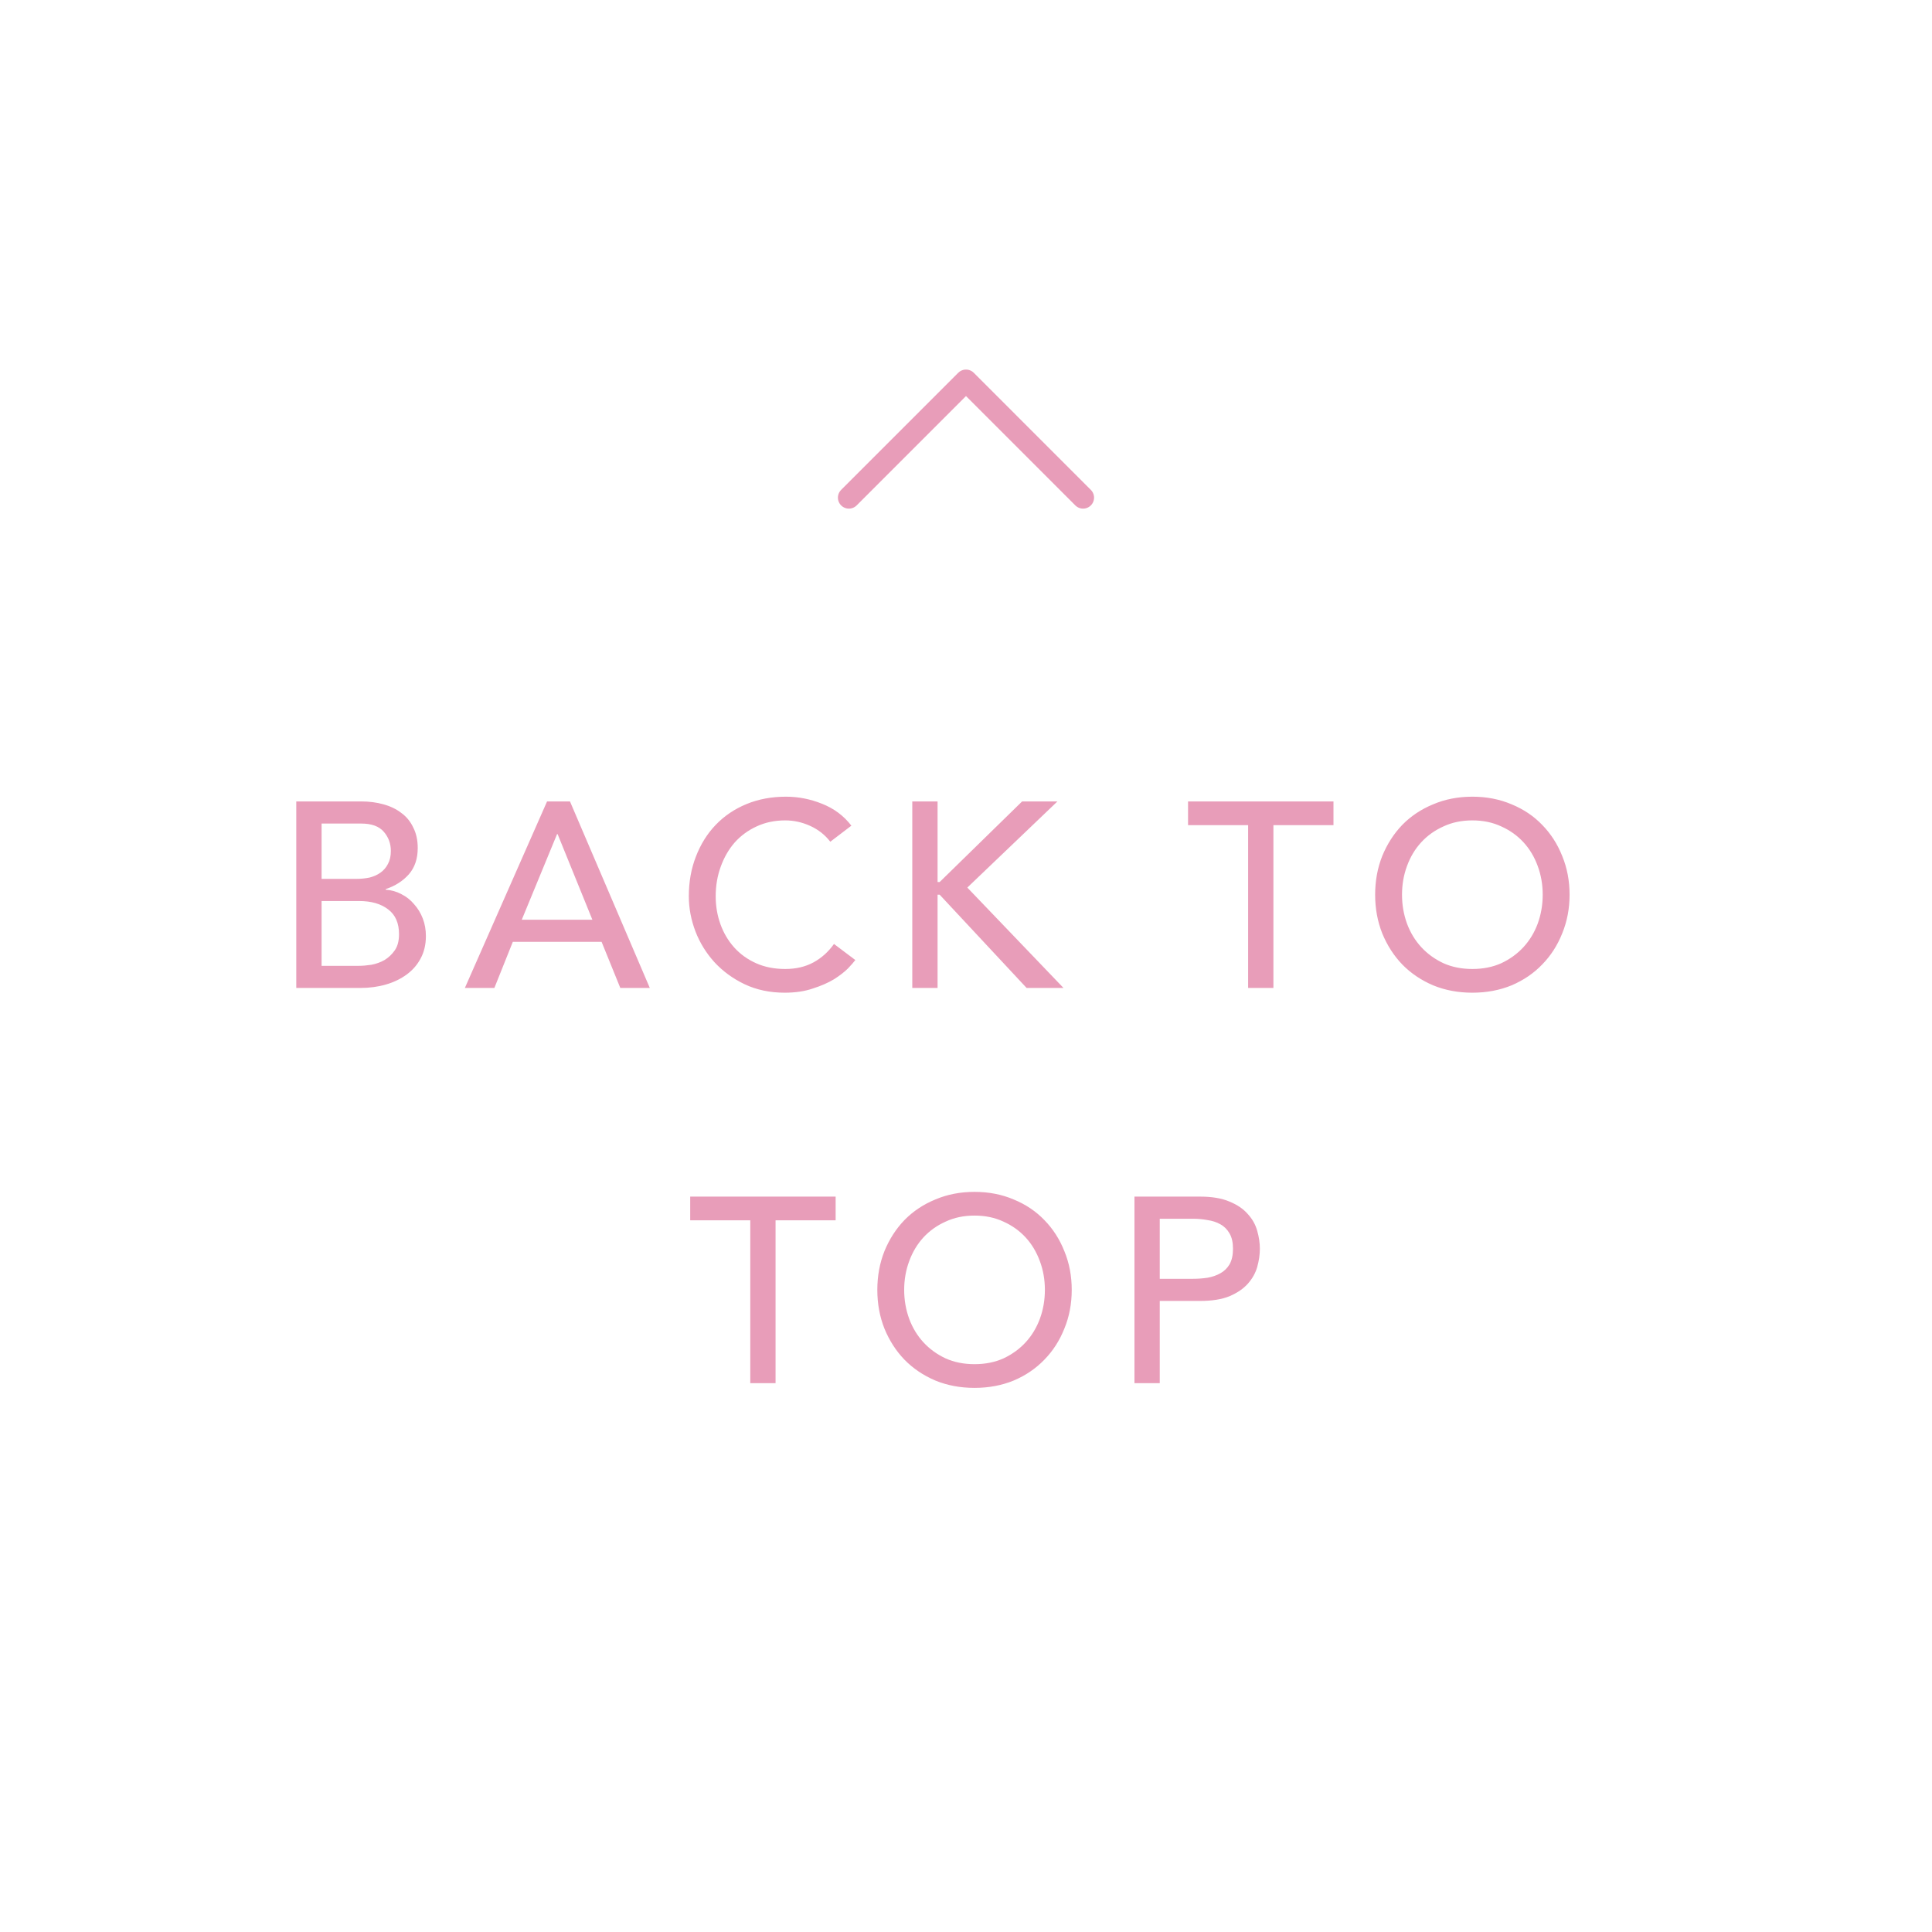 <svg width="88" height="88" viewBox="0 0 88 88" fill="none" xmlns="http://www.w3.org/2000/svg">
<g filter="url(#filter0_d_100_1040)">
<circle cx="44" cy="40" r="40" fill="white"/>
</g>
<path d="M13.495 36.504H16.448C16.816 36.504 17.155 36.548 17.468 36.636C17.788 36.724 18.059 36.856 18.284 37.032C18.515 37.2 18.695 37.42 18.823 37.692C18.959 37.956 19.027 38.268 19.027 38.628C19.027 39.116 18.892 39.516 18.619 39.828C18.348 40.132 17.995 40.356 17.564 40.5V40.524C17.82 40.54 18.059 40.608 18.284 40.728C18.508 40.84 18.7 40.992 18.86 41.184C19.027 41.368 19.16 41.584 19.256 41.832C19.352 42.08 19.399 42.348 19.399 42.636C19.399 43.02 19.32 43.36 19.16 43.656C19.008 43.944 18.796 44.188 18.523 44.388C18.252 44.588 17.936 44.74 17.576 44.844C17.215 44.948 16.828 45 16.412 45H13.495V36.504ZM14.648 40.032H16.22C16.436 40.032 16.64 40.012 16.831 39.972C17.023 39.924 17.192 39.848 17.335 39.744C17.48 39.64 17.591 39.508 17.672 39.348C17.759 39.188 17.803 38.992 17.803 38.76C17.803 38.424 17.695 38.132 17.48 37.884C17.264 37.636 16.924 37.512 16.459 37.512H14.648V40.032ZM14.648 43.992H16.34C16.515 43.992 16.707 43.976 16.916 43.944C17.131 43.904 17.331 43.832 17.515 43.728C17.7 43.616 17.855 43.468 17.983 43.284C18.111 43.1 18.175 42.856 18.175 42.552C18.175 42.048 18.012 41.672 17.683 41.424C17.355 41.168 16.912 41.04 16.352 41.04H14.648V43.992ZM24.918 36.504H25.962L29.598 45H28.254L27.402 42.9H23.358L22.518 45H21.174L24.918 36.504ZM26.982 41.892L25.398 37.992H25.374L23.766 41.892H26.982ZM37.819 38.34C37.579 38.028 37.275 37.788 36.907 37.62C36.539 37.452 36.159 37.368 35.767 37.368C35.287 37.368 34.851 37.46 34.459 37.644C34.075 37.82 33.743 38.064 33.463 38.376C33.191 38.688 32.979 39.056 32.827 39.48C32.675 39.896 32.599 40.344 32.599 40.824C32.599 41.272 32.671 41.696 32.815 42.096C32.959 42.496 33.167 42.848 33.439 43.152C33.711 43.456 34.043 43.696 34.435 43.872C34.827 44.048 35.271 44.136 35.767 44.136C36.255 44.136 36.683 44.036 37.051 43.836C37.419 43.636 37.731 43.356 37.987 42.996L38.959 43.728C38.895 43.816 38.783 43.944 38.623 44.112C38.463 44.272 38.251 44.436 37.987 44.604C37.723 44.764 37.403 44.904 37.027 45.024C36.659 45.152 36.231 45.216 35.743 45.216C35.071 45.216 34.463 45.088 33.919 44.832C33.383 44.576 32.923 44.24 32.539 43.824C32.163 43.408 31.875 42.94 31.675 42.42C31.475 41.892 31.375 41.36 31.375 40.824C31.375 40.168 31.483 39.564 31.699 39.012C31.915 38.452 32.215 37.972 32.599 37.572C32.991 37.164 33.459 36.848 34.003 36.624C34.547 36.4 35.147 36.288 35.803 36.288C36.363 36.288 36.911 36.396 37.447 36.612C37.991 36.828 38.435 37.16 38.779 37.608L37.819 38.34ZM41.553 36.504H42.705V40.176H42.8L46.556 36.504H48.164L44.06 40.428L48.441 45H46.761L42.8 40.752H42.705V45H41.553V36.504ZM56.85 37.584H54.114V36.504H60.738V37.584H58.002V45H56.85V37.584ZM67.064 45.216C66.416 45.216 65.82 45.104 65.276 44.88C64.732 44.648 64.264 44.332 63.872 43.932C63.488 43.532 63.184 43.06 62.96 42.516C62.744 41.972 62.636 41.384 62.636 40.752C62.636 40.12 62.744 39.532 62.96 38.988C63.184 38.444 63.488 37.972 63.872 37.572C64.264 37.172 64.732 36.86 65.276 36.636C65.82 36.404 66.416 36.288 67.064 36.288C67.712 36.288 68.308 36.404 68.852 36.636C69.396 36.86 69.86 37.172 70.244 37.572C70.636 37.972 70.94 38.444 71.156 38.988C71.38 39.532 71.492 40.12 71.492 40.752C71.492 41.384 71.38 41.972 71.156 42.516C70.94 43.06 70.636 43.532 70.244 43.932C69.86 44.332 69.396 44.648 68.852 44.88C68.308 45.104 67.712 45.216 67.064 45.216ZM67.064 44.136C67.552 44.136 67.992 44.048 68.384 43.872C68.776 43.688 69.112 43.444 69.392 43.14C69.672 42.836 69.888 42.48 70.04 42.072C70.192 41.656 70.268 41.216 70.268 40.752C70.268 40.288 70.192 39.852 70.04 39.444C69.888 39.028 69.672 38.668 69.392 38.364C69.112 38.06 68.776 37.82 68.384 37.644C67.992 37.46 67.552 37.368 67.064 37.368C66.576 37.368 66.136 37.46 65.744 37.644C65.352 37.82 65.016 38.06 64.736 38.364C64.456 38.668 64.24 39.028 64.088 39.444C63.936 39.852 63.86 40.288 63.86 40.752C63.86 41.216 63.936 41.656 64.088 42.072C64.24 42.48 64.456 42.836 64.736 43.14C65.016 43.444 65.352 43.688 65.744 43.872C66.136 44.048 66.576 44.136 67.064 44.136ZM34.174 55.584H31.438V54.504H38.062V55.584H35.326V63H34.174V55.584ZM44.389 63.216C43.74 63.216 43.145 63.104 42.6 62.88C42.056 62.648 41.589 62.332 41.197 61.932C40.812 61.532 40.508 61.06 40.285 60.516C40.069 59.972 39.961 59.384 39.961 58.752C39.961 58.12 40.069 57.532 40.285 56.988C40.508 56.444 40.812 55.972 41.197 55.572C41.589 55.172 42.056 54.86 42.6 54.636C43.145 54.404 43.74 54.288 44.389 54.288C45.036 54.288 45.633 54.404 46.176 54.636C46.721 54.86 47.184 55.172 47.569 55.572C47.961 55.972 48.264 56.444 48.48 56.988C48.705 57.532 48.816 58.12 48.816 58.752C48.816 59.384 48.705 59.972 48.48 60.516C48.264 61.06 47.961 61.532 47.569 61.932C47.184 62.332 46.721 62.648 46.176 62.88C45.633 63.104 45.036 63.216 44.389 63.216ZM44.389 62.136C44.877 62.136 45.316 62.048 45.709 61.872C46.1 61.688 46.437 61.444 46.717 61.14C46.996 60.836 47.212 60.48 47.364 60.072C47.517 59.656 47.593 59.216 47.593 58.752C47.593 58.288 47.517 57.852 47.364 57.444C47.212 57.028 46.996 56.668 46.717 56.364C46.437 56.06 46.1 55.82 45.709 55.644C45.316 55.46 44.877 55.368 44.389 55.368C43.901 55.368 43.461 55.46 43.069 55.644C42.676 55.82 42.34 56.06 42.06 56.364C41.781 56.668 41.565 57.028 41.413 57.444C41.261 57.852 41.184 58.288 41.184 58.752C41.184 59.216 41.261 59.656 41.413 60.072C41.565 60.48 41.781 60.836 42.06 61.14C42.34 61.444 42.676 61.688 43.069 61.872C43.461 62.048 43.901 62.136 44.389 62.136ZM51.673 54.504H54.661C55.205 54.504 55.653 54.58 56.005 54.732C56.357 54.876 56.633 55.064 56.833 55.296C57.041 55.52 57.185 55.776 57.265 56.064C57.345 56.344 57.385 56.616 57.385 56.88C57.385 57.144 57.345 57.42 57.265 57.708C57.185 57.988 57.041 58.244 56.833 58.476C56.633 58.7 56.357 58.888 56.005 59.04C55.653 59.184 55.205 59.256 54.661 59.256H52.825V63H51.673V54.504ZM52.825 58.248H54.337C54.561 58.248 54.781 58.232 54.997 58.2C55.221 58.16 55.417 58.092 55.585 57.996C55.761 57.9 55.901 57.764 56.005 57.588C56.109 57.404 56.161 57.168 56.161 56.88C56.161 56.592 56.109 56.36 56.005 56.184C55.901 56 55.761 55.86 55.585 55.764C55.417 55.668 55.221 55.604 54.997 55.572C54.781 55.532 54.561 55.512 54.337 55.512H52.825V58.248Z" fill="#E89DB9"/>
<path d="M38.666 22.667L44 17.333L49.333 22.667" stroke="#E89DB9" stroke-linecap="round" stroke-linejoin="round"/>
<defs>
<filter id="filter0_d_100_1040" x="0" y="0" width="88" height="88" filterUnits="userSpaceOnUse" color-interpolation-filters="sRGB">
<feFlood flood-opacity="0" result="BackgroundImageFix"/>
<feColorMatrix in="SourceAlpha" type="matrix" values="0 0 0 0 0 0 0 0 0 0 0 0 0 0 0 0 0 0 127 0" result="hardAlpha"/>
<feOffset dy="4"/>
<feGaussianBlur stdDeviation="2"/>
<feComposite in2="hardAlpha" operator="out"/>
<feColorMatrix type="matrix" values="0 0 0 0 0 0 0 0 0 0 0 0 0 0 0 0 0 0 0.25 0"/>
<feBlend mode="normal" in2="BackgroundImageFix" result="effect1_dropShadow_100_1040"/>
<feBlend mode="normal" in="SourceGraphic" in2="effect1_dropShadow_100_1040" result="shape"/>
</filter>
</defs>
</svg>
